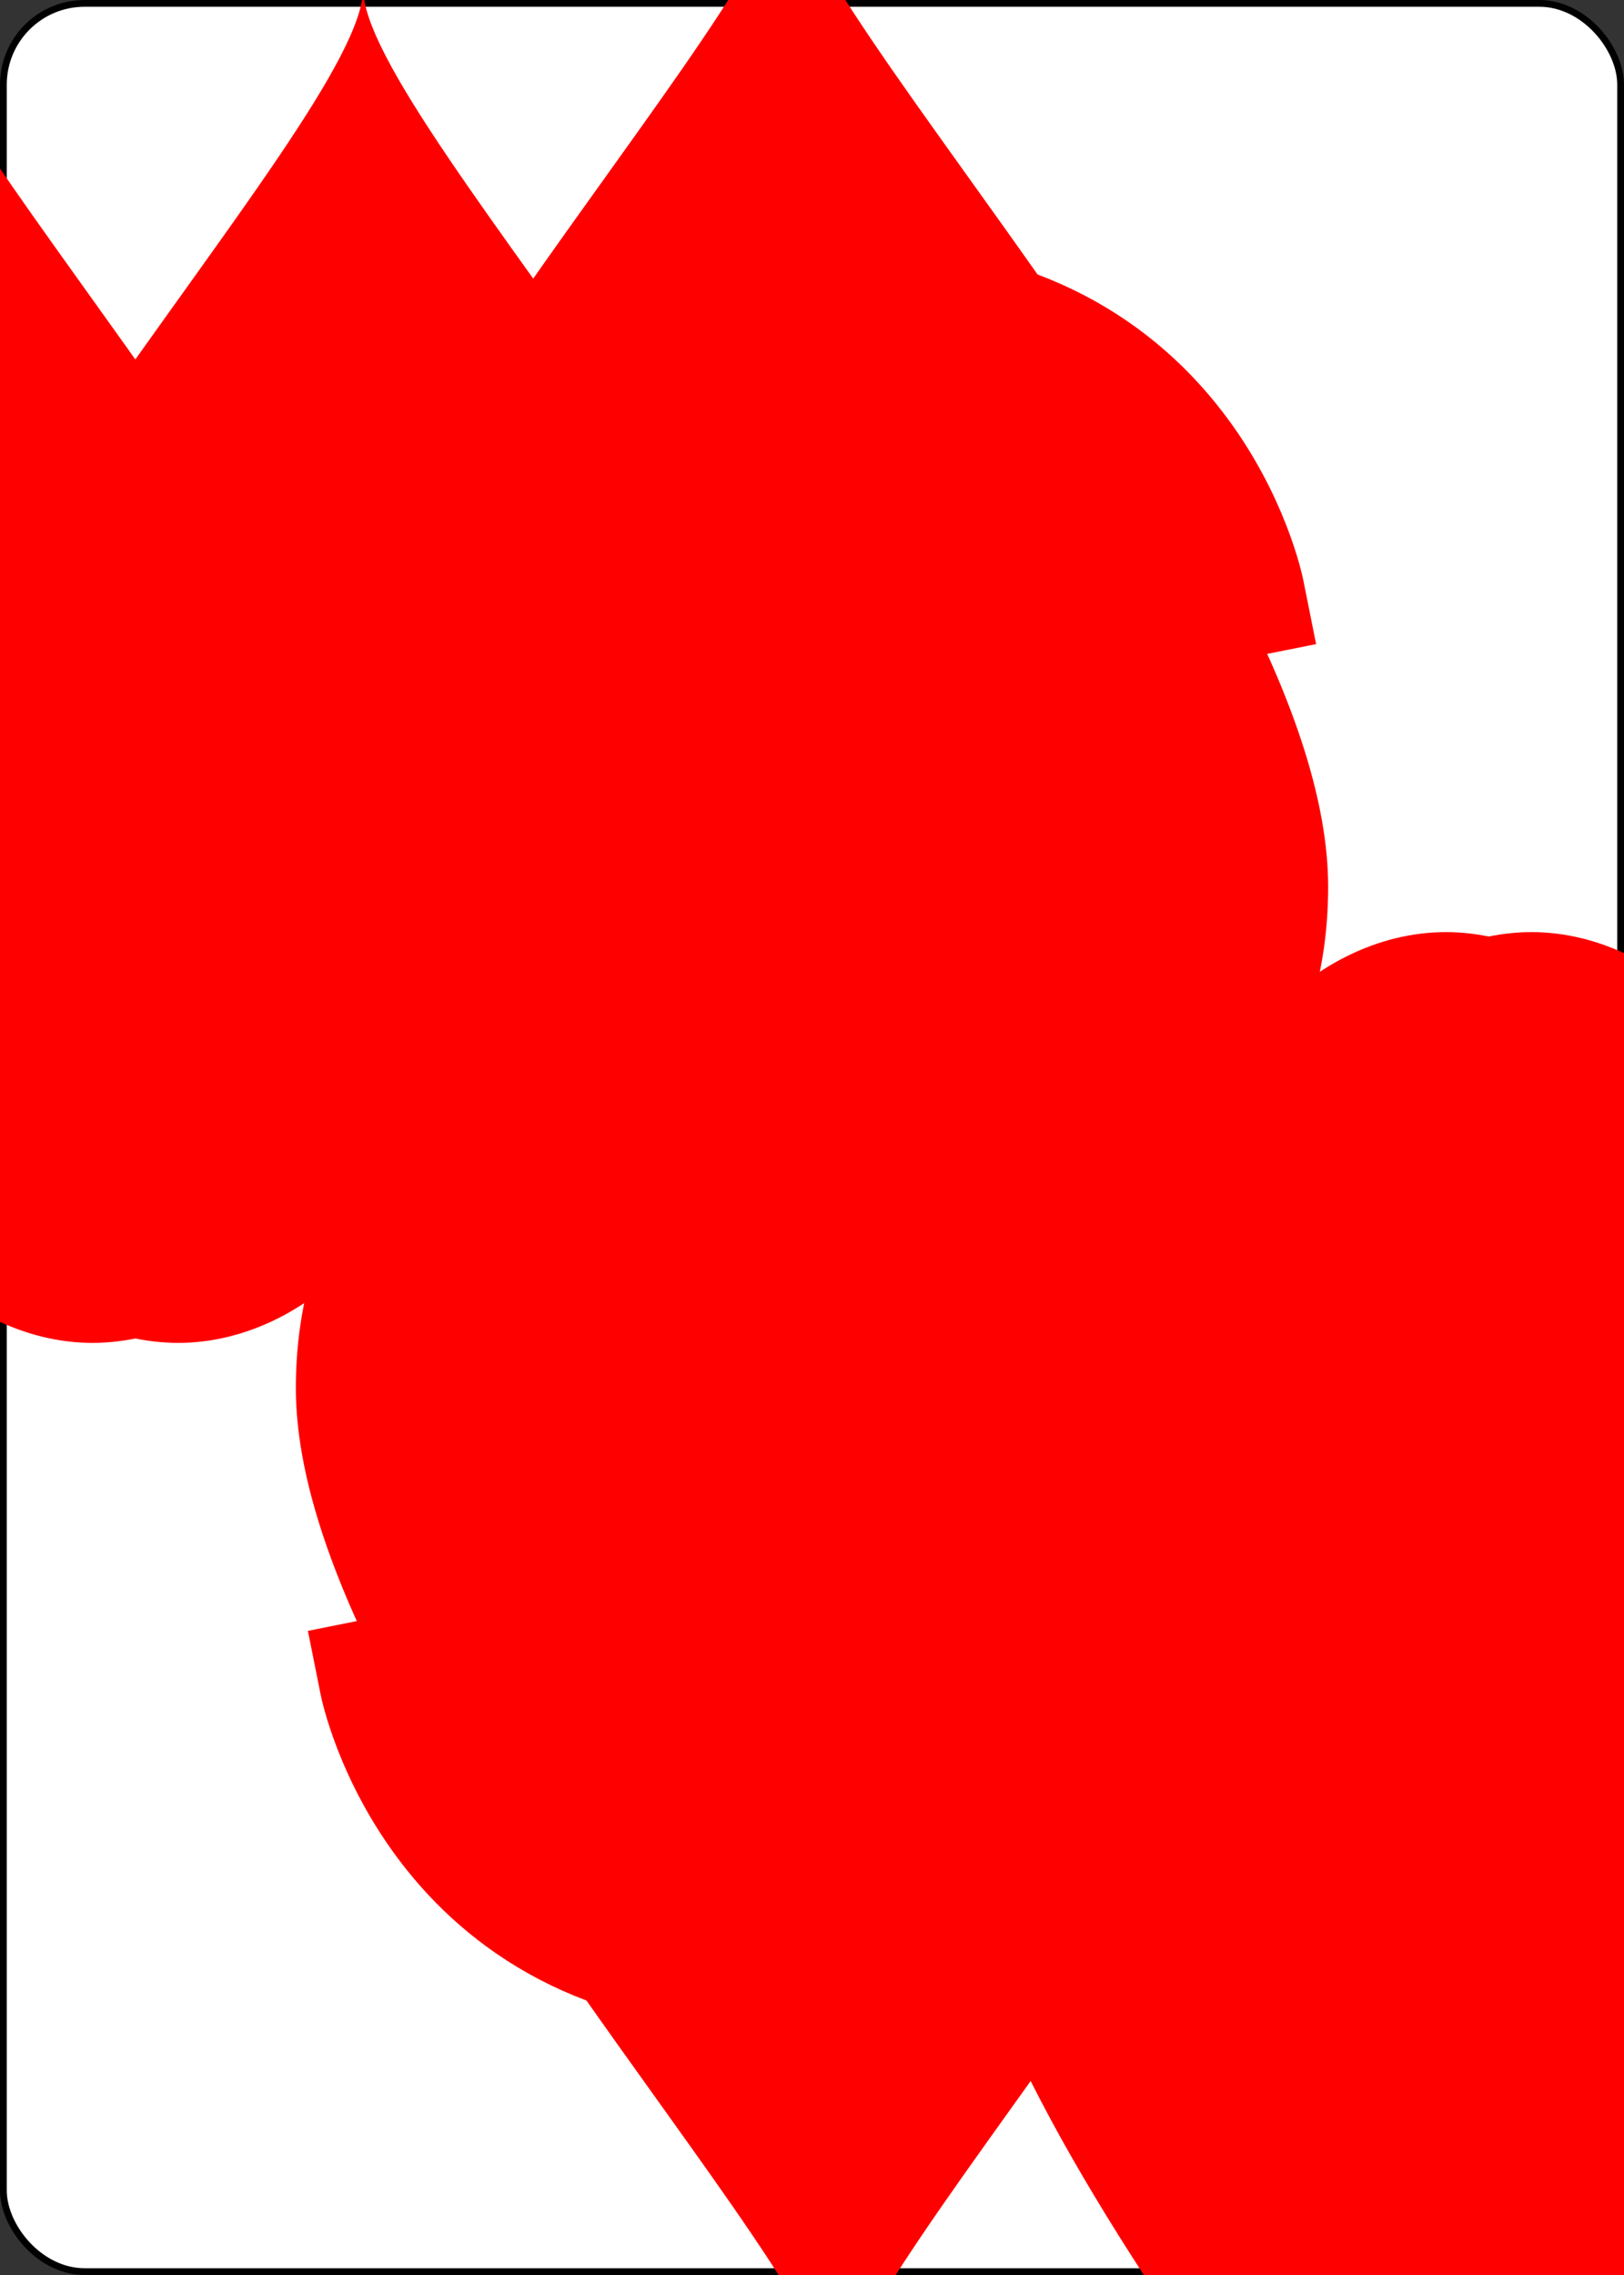 <?xml version="1.0" encoding="UTF-8" standalone="no"?>
<svg xmlns:xlink="http://www.w3.org/1999/xlink" xmlns="http://www.w3.org/2000/svg" class="card" face="5H" height="3.5in" preserveAspectRatio="none"
     viewBox="-120 -168 240 336" width="2.5in">
    <rect x="-120" y="-168" width="240" height="336" fill="#333333" stroke="none"/>
    <symbol id="SH5" viewBox="-600 -600 1200 1200" preserveAspectRatio="xMinYMid">
        <path d="M0 -300C0 -400 100 -500 200 -500C300 -500 400 -400 400 -250C400 0 0 400 0 500C0 400 -400 0 -400 -250C-400 -400 -300 -500 -200 -500C-100 -500 0 -400 -0 -300Z"
              fill="red"></path>
    </symbol>
    <symbol id="VH5" viewBox="-500 -500 1000 1000" preserveAspectRatio="xMinYMid">
        <path d="M170 -460L-175 -460L-210 -115C-210 -115 -200 -200 0 -200C100 -200 255 -80 255 120C255 320 180 460 -20 460C-220 460 -255 285 -255 285"
              stroke="red" stroke-width="80" stroke-linecap="square" stroke-miterlimit="1.5" fill="none"></path>
    </symbol>
    <defs>
        <rect id="XH5" width="104" height="200" x="-52" y="-100"></rect>
    </defs>
    <rect width="239" height="335" x="-119.5" y="-167.5" rx="12" ry="12" fill="white" stroke="black"></rect>
    <use xlink:href="#XH5" stroke="#88f" fill="#FFC"></use>
    <use xlink:href="#VH5" height="70" x="-122" y="-156"></use>
    <use xlink:href="#SH5" height="58.558" x="-116.279" y="-81"></use>
    <use xlink:href="#SH5" height="40" x="-53.667" y="-98.334"></use>
    <use xlink:href="#SH5" height="40" x="13.667" y="-98.334"></use>
    <use xlink:href="#SH5" height="40" x="-20" y="-20"></use>
    <g transform="rotate(180)">
        <use xlink:href="#VH5" height="70" x="-122" y="-156"></use>
        <use xlink:href="#SH5" height="58.558" x="-116.279" y="-81"></use>
        <use xlink:href="#SH5" height="40" x="-53.667" y="-98.334"></use>
        <use xlink:href="#SH5" height="40" x="13.667" y="-98.334"></use>
    </g>
</svg>